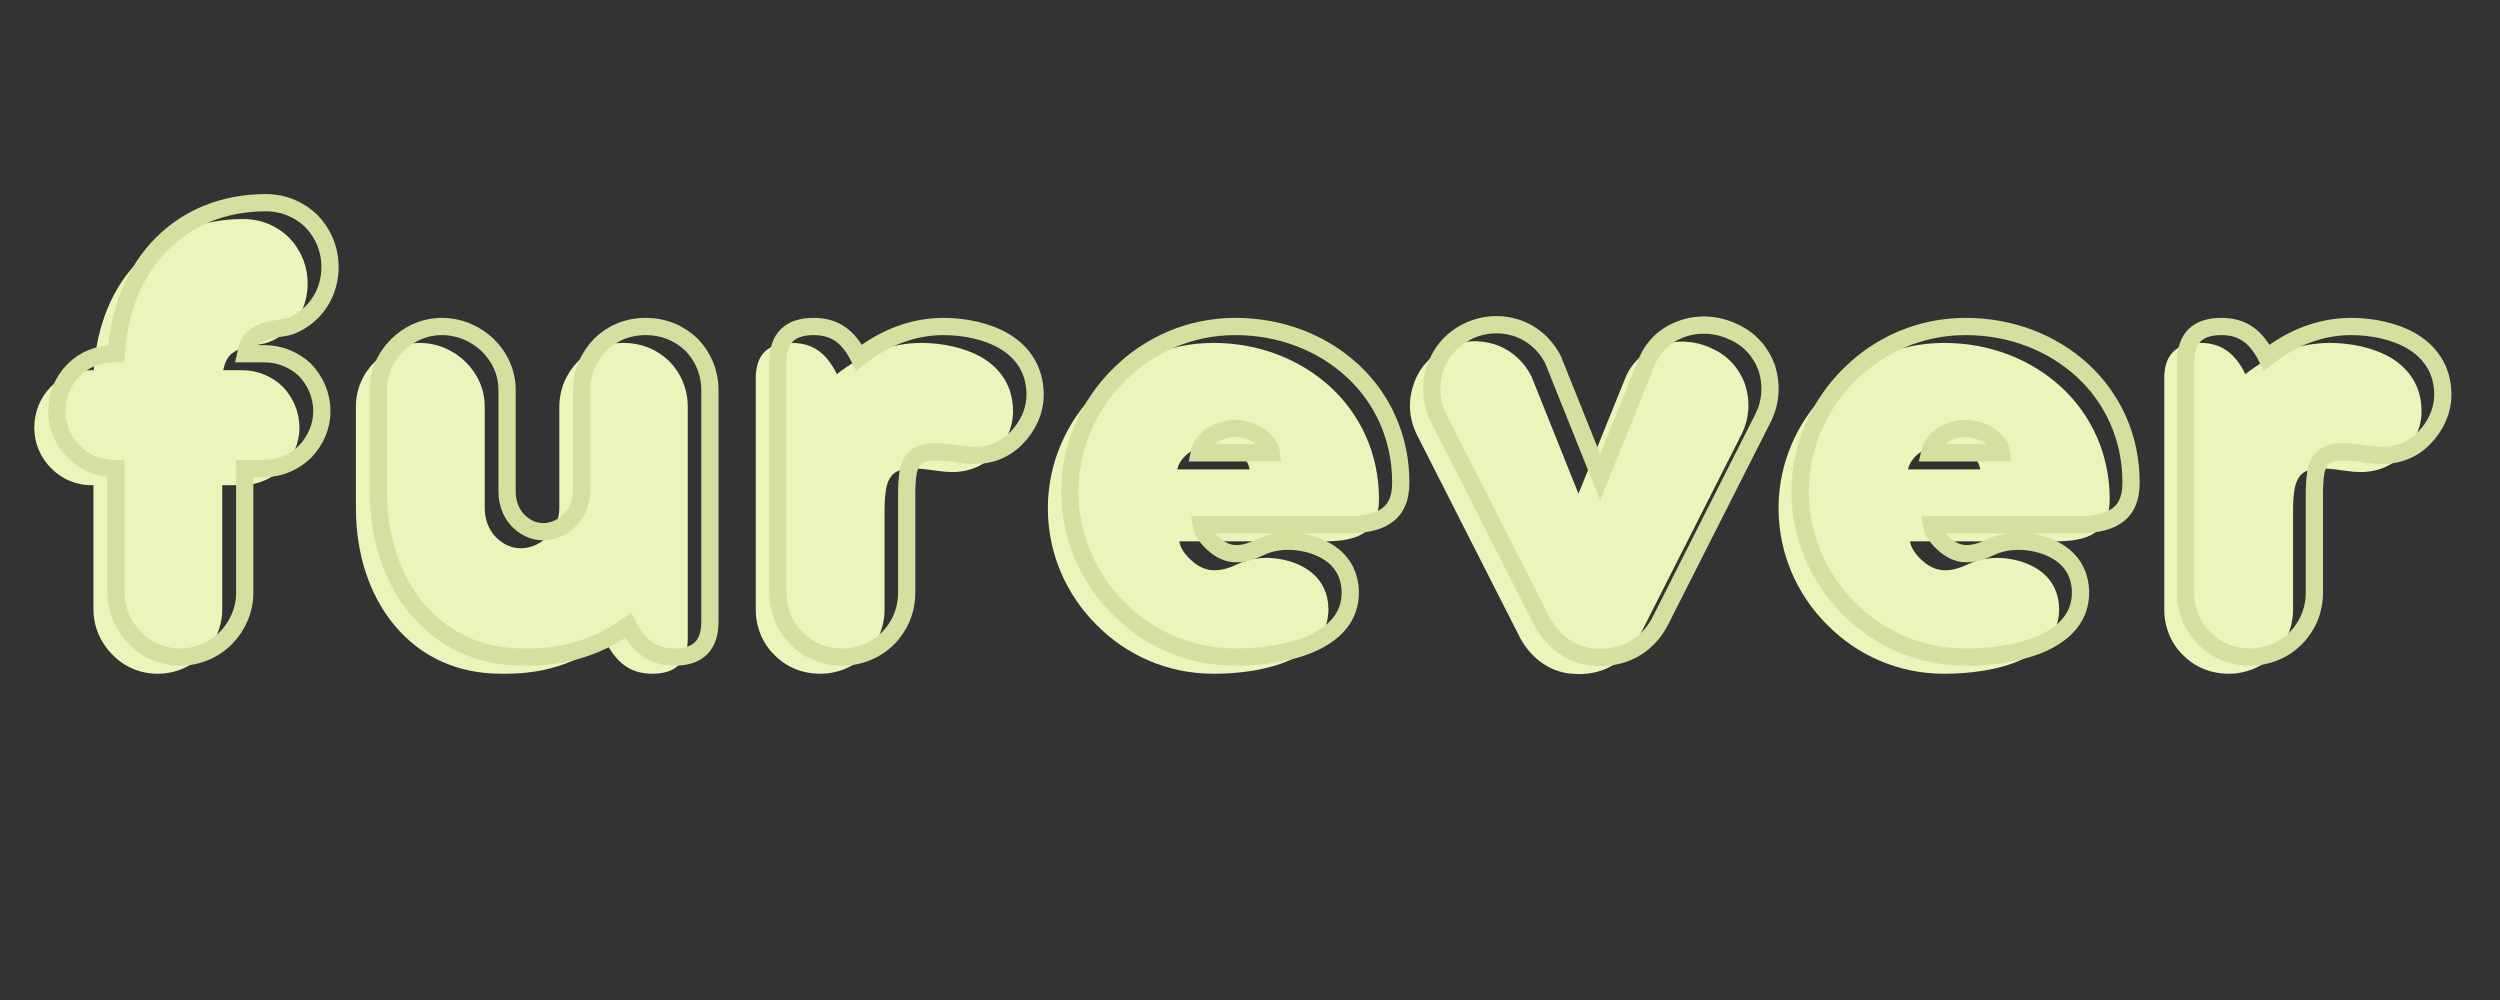 <svg xmlns="http://www.w3.org/2000/svg" xmlns:xlink="http://www.w3.org/1999/xlink" width="500" zoomAndPan="magnify" viewBox="0 0 375 150" height="200" preserveAspectRatio="xMidYMid meet" version="1.0"><rect x="0" y="0" width="375" height="150" fill="#333333" stroke="none"/><defs><g/></defs><g fill="#ecf4bb" fill-opacity="1"><g transform="translate(2.825, 100.079)"><g><path d="M 43.32 -57.562 C 43.32 -60.273 42.234 -62.688 40.512 -64.461 C 38.734 -66.188 36.371 -67.223 33.66 -67.223 C 27.402 -67.223 22.027 -65.004 18.086 -61.062 C 14.145 -57.117 11.68 -51.449 11.238 -44.551 L 10.891 -44.551 C 8.477 -44.551 6.359 -43.613 4.828 -42.086 C 3.254 -40.512 2.316 -38.34 2.316 -35.926 C 2.316 -33.562 3.254 -31.441 4.828 -29.863 C 6.359 -28.289 8.477 -27.301 10.891 -27.301 L 11.188 -27.301 L 11.188 -8.672 C 11.188 -6.062 12.27 -3.648 14.047 -1.871 C 15.77 -0.098 18.137 0.984 20.848 0.984 C 23.457 0.984 25.922 -0.098 27.695 -1.871 C 29.422 -3.648 30.508 -6.062 30.508 -8.672 L 30.508 -27.301 L 33.461 -27.301 C 35.828 -27.301 37.996 -28.289 39.574 -29.863 C 41.102 -31.441 42.086 -33.562 42.086 -35.926 C 42.086 -38.34 41.102 -40.512 39.574 -42.086 C 37.996 -43.613 35.828 -44.551 33.461 -44.551 L 30.652 -44.551 C 30.898 -45.684 31.293 -46.473 31.836 -46.965 C 32.969 -47.902 34.547 -48.199 36.223 -48.445 C 37.059 -48.543 37.848 -48.84 38.59 -49.281 C 41.496 -50.91 43.32 -53.965 43.32 -57.562 Z M 43.32 -57.562 "/></g></g></g><g fill="#ecf4bb" fill-opacity="1"><g transform="translate(48.263, 100.079)"><g><path d="M 54.902 -39.031 C 54.902 -41.742 53.867 -44.109 52.141 -45.883 C 50.367 -47.605 48 -48.641 45.242 -48.641 C 42.531 -48.641 40.164 -47.605 38.441 -45.883 C 36.715 -44.109 35.633 -41.742 35.633 -39.031 L 35.633 -23.852 C 35.633 -22.277 34.992 -20.746 33.957 -19.664 C 32.922 -18.578 31.441 -17.84 29.863 -17.84 C 28.289 -17.84 26.957 -18.578 25.973 -19.664 C 24.984 -20.746 24.445 -22.277 24.445 -23.852 L 24.445 -39.129 C 24.445 -41.742 23.312 -44.109 21.535 -45.832 C 19.762 -47.559 17.297 -48.641 14.688 -48.641 C 12.074 -48.641 9.707 -47.559 7.984 -45.832 C 6.211 -44.109 5.125 -41.742 5.125 -39.129 L 5.125 -23.852 C 5.125 -17.004 7.145 -10.793 10.891 -6.309 C 14.637 -1.773 20.059 0.984 26.91 0.984 C 28.336 0.984 30.652 0.984 33.363 0.395 C 36.074 -0.195 39.277 -1.379 42.629 -3.746 C 44.254 -0.59 46.375 0.984 49.578 0.984 C 53.176 0.984 54.902 -0.836 54.902 -4.336 Z M 54.902 -39.031 "/></g></g></g><g fill="#ecf4bb" fill-opacity="1"><g transform="translate(108.24, 100.079)"><g><path d="M 5.125 -8.672 C 5.125 -5.965 6.16 -3.547 7.934 -1.824 C 9.66 -0.051 12.074 0.984 14.785 0.984 C 17.398 0.984 19.859 -0.051 21.637 -1.824 C 23.359 -3.547 24.445 -5.965 24.445 -8.672 L 24.445 -23.852 C 24.445 -24.492 24.492 -25.133 24.543 -25.773 C 24.641 -26.957 24.887 -27.941 25.48 -28.684 C 26.02 -29.422 27.203 -29.816 28.582 -29.816 C 29.914 -29.816 31.246 -29.617 32.625 -29.422 C 33.266 -29.324 33.957 -29.273 34.598 -29.273 C 37.109 -29.273 39.328 -30.211 40.953 -31.934 C 42.582 -33.562 43.715 -35.879 43.715 -38.391 C 43.715 -42.137 41.84 -44.75 39.18 -46.375 C 36.52 -47.953 33.07 -48.641 29.965 -48.641 C 25.379 -48.641 21.043 -46.918 17.297 -43.961 C 15.723 -47.113 13.699 -48.641 10.496 -48.641 C 6.898 -48.641 5.125 -46.867 5.125 -43.32 Z M 5.125 -8.672 "/></g></g></g><g fill="#ecf4bb" fill-opacity="1"><g transform="translate(154.122, 100.079)"><g><path d="M 27.895 0.984 C 31.688 0.984 36.027 0.445 39.426 -1.086 C 42.777 -2.613 45.191 -5.027 45.145 -8.82 C 45.094 -11.137 44.156 -12.91 42.68 -14.145 C 41.199 -15.375 39.23 -16.066 37.258 -16.312 C 35.285 -16.559 33.316 -16.262 31.887 -15.621 C 30.555 -15.031 29.52 -14.539 27.992 -14.539 C 26.66 -14.539 25.48 -15.18 24.543 -16.066 C 23.559 -16.953 22.918 -17.938 22.77 -18.875 L 44.504 -18.875 C 46.918 -18.875 48.988 -19.172 50.414 -20.105 C 51.844 -21.043 52.73 -22.621 52.73 -25.184 C 52.73 -32.035 49.922 -37.898 45.438 -42.039 C 40.906 -46.176 34.746 -48.641 27.895 -48.641 C 21.043 -48.641 14.883 -45.832 10.398 -41.348 C 5.863 -36.863 3.055 -30.605 3.055 -23.852 C 3.055 -17.004 5.863 -10.793 10.398 -6.309 C 14.883 -1.773 21.043 0.984 27.895 0.984 Z M 27.895 -33.363 C 28.879 -33.363 30.16 -32.969 31.246 -32.379 C 32.328 -31.738 33.168 -30.801 33.316 -29.668 L 22.473 -29.668 C 22.719 -30.801 23.508 -31.738 24.543 -32.379 C 25.527 -32.969 26.762 -33.363 27.895 -33.363 Z M 27.895 -33.363 "/></g></g></g><g fill="#ecf4bb" fill-opacity="1"><g transform="translate(209.91, 100.079)"><g><path d="M 51.352 -34.992 C 52.535 -37.406 52.633 -40.066 51.844 -42.434 C 51.008 -44.75 49.281 -46.77 46.867 -47.805 C 44.453 -48.988 41.691 -49.133 39.328 -48.348 C 36.914 -47.559 34.891 -45.832 33.906 -43.418 L 26.859 -26.02 L 19.812 -43.613 C 18.578 -46.031 16.559 -47.707 14.242 -48.445 C 11.879 -49.184 9.215 -49.035 6.801 -47.805 C 4.434 -46.621 2.809 -44.602 2.07 -42.234 C 1.281 -39.871 1.43 -37.207 2.66 -34.793 L 18.137 -4.336 C 19.859 -1.184 22.77 0.789 25.922 0.984 C 30.012 1.379 33.855 -0.492 35.879 -4.434 Z M 51.352 -34.992 "/></g></g></g><g fill="#ecf4bb" fill-opacity="1"><g transform="translate(263.727, 100.079)"><g><path d="M 27.895 0.984 C 31.688 0.984 36.027 0.445 39.426 -1.086 C 42.777 -2.613 45.191 -5.027 45.145 -8.82 C 45.094 -11.137 44.156 -12.91 42.68 -14.145 C 41.199 -15.375 39.23 -16.066 37.258 -16.312 C 35.285 -16.559 33.316 -16.262 31.887 -15.621 C 30.555 -15.031 29.52 -14.539 27.992 -14.539 C 26.66 -14.539 25.48 -15.18 24.543 -16.066 C 23.559 -16.953 22.918 -17.938 22.77 -18.875 L 44.504 -18.875 C 46.918 -18.875 48.988 -19.172 50.414 -20.105 C 51.844 -21.043 52.73 -22.621 52.73 -25.184 C 52.73 -32.035 49.922 -37.898 45.438 -42.039 C 40.906 -46.176 34.746 -48.641 27.895 -48.641 C 21.043 -48.641 14.883 -45.832 10.398 -41.348 C 5.863 -36.863 3.055 -30.605 3.055 -23.852 C 3.055 -17.004 5.863 -10.793 10.398 -6.309 C 14.883 -1.773 21.043 0.984 27.895 0.984 Z M 27.895 -33.363 C 28.879 -33.363 30.16 -32.969 31.246 -32.379 C 32.328 -31.738 33.168 -30.801 33.316 -29.668 L 22.473 -29.668 C 22.719 -30.801 23.508 -31.738 24.543 -32.379 C 25.527 -32.969 26.762 -33.363 27.895 -33.363 Z M 27.895 -33.363 "/></g></g></g><g fill="#ecf4bb" fill-opacity="1"><g transform="translate(319.515, 100.079)"><g><path d="M 5.125 -8.672 C 5.125 -5.965 6.16 -3.547 7.934 -1.824 C 9.66 -0.051 12.074 0.984 14.785 0.984 C 17.398 0.984 19.859 -0.051 21.637 -1.824 C 23.359 -3.547 24.445 -5.965 24.445 -8.672 L 24.445 -23.852 C 24.445 -24.492 24.492 -25.133 24.543 -25.773 C 24.641 -26.957 24.887 -27.941 25.48 -28.684 C 26.02 -29.422 27.203 -29.816 28.582 -29.816 C 29.914 -29.816 31.246 -29.617 32.625 -29.422 C 33.266 -29.324 33.957 -29.273 34.598 -29.273 C 37.109 -29.273 39.328 -30.211 40.953 -31.934 C 42.582 -33.562 43.715 -35.879 43.715 -38.391 C 43.715 -42.137 41.84 -44.75 39.18 -46.375 C 36.52 -47.953 33.07 -48.641 29.965 -48.641 C 25.379 -48.641 21.043 -46.918 17.297 -43.961 C 15.723 -47.113 13.699 -48.641 10.496 -48.641 C 6.898 -48.641 5.125 -46.867 5.125 -43.32 Z M 5.125 -8.672 "/></g></g></g><path stroke-linecap="butt" transform="matrix(0.304, 0, 0, 0.304, 6.214, 29.785)" fill="none" stroke-linejoin="miter" d="M 142.396 33.762 C 142.396 24.824 138.839 16.913 133.15 11.057 C 127.371 5.445 119.538 2.042 110.676 2.042 C 90.103 2.042 72.381 9.323 59.488 22.294 C 46.517 35.187 38.363 53.86 36.95 76.565 L 35.833 76.565 C 27.845 76.565 20.885 79.647 15.902 84.629 C 10.675 89.856 7.593 96.971 7.593 104.881 C 7.593 112.638 10.675 119.598 15.902 124.825 C 20.885 129.962 27.845 133.211 35.833 133.211 L 36.783 133.211 L 36.783 194.519 C 36.783 203.059 40.353 210.97 46.196 216.826 C 51.821 222.682 59.655 226.239 68.516 226.239 C 77.133 226.239 85.198 222.682 91.054 216.826 C 96.756 210.97 100.313 203.059 100.313 194.519 L 100.313 133.211 L 110.047 133.211 C 117.791 133.211 124.918 129.962 130.132 124.825 C 135.128 119.598 138.364 112.638 138.364 104.881 C 138.364 96.971 135.128 89.856 130.132 84.629 C 124.918 79.647 117.791 76.565 110.047 76.565 L 100.788 76.565 C 101.584 72.84 102.843 70.233 104.666 68.577 C 108.378 65.495 113.604 64.544 119.062 63.748 C 121.836 63.427 124.443 62.4 126.896 60.974 C 136.386 55.606 142.396 45.551 142.396 33.762 Z M 329.84 94.685 C 329.84 85.747 326.437 77.99 320.812 72.134 C 314.969 66.522 307.212 63.119 298.107 63.119 C 289.169 63.119 281.425 66.522 275.723 72.134 C 270.111 77.99 266.541 85.747 266.541 94.685 L 266.541 144.602 C 266.541 149.739 264.409 154.811 261.006 158.369 C 257.603 161.926 252.787 164.379 247.56 164.379 C 242.424 164.379 237.993 161.926 234.744 158.369 C 231.495 154.811 229.761 149.739 229.761 144.602 L 229.761 94.364 C 229.761 85.747 226.037 77.99 220.181 72.288 C 214.338 66.676 206.26 63.119 197.643 63.119 C 189.09 63.119 181.269 66.676 175.645 72.288 C 169.789 77.99 166.231 85.747 166.231 94.364 L 166.231 144.602 C 166.231 167.063 172.884 187.482 185.225 202.276 C 197.476 217.147 215.365 226.239 237.826 226.239 C 242.578 226.239 250.167 226.239 259.028 224.262 C 267.966 222.361 278.497 218.495 289.567 210.662 C 294.871 221.025 301.831 226.239 312.349 226.239 C 324.215 226.239 329.84 220.229 329.84 208.761 Z M 363.409 194.519 C 363.409 203.38 366.812 211.368 372.668 216.993 C 378.28 222.836 386.281 226.239 395.142 226.239 C 403.759 226.239 411.824 222.836 417.68 216.993 C 423.382 211.368 426.939 203.38 426.939 194.519 L 426.939 144.602 C 426.939 142.47 427.093 140.403 427.26 138.271 C 427.568 134.393 428.364 131.156 430.342 128.703 C 432.076 126.251 435.954 124.979 440.551 124.979 C 444.892 124.979 449.246 125.609 453.83 126.251 C 455.898 126.559 458.184 126.726 460.328 126.726 C 468.547 126.726 475.829 123.721 481.21 118.019 C 486.513 112.638 490.302 105.048 490.302 96.817 C 490.302 84.475 484.138 75.858 475.354 70.554 C 466.647 65.328 455.256 63.119 445.059 63.119 C 430.021 63.119 415.702 68.731 403.438 78.465 C 398.224 68.102 391.572 63.119 381.054 63.119 C 369.265 63.119 363.409 68.885 363.409 80.597 Z M 589.096 226.239 C 601.591 226.239 615.833 224.428 626.993 219.446 C 638.063 214.373 645.974 206.462 645.82 193.967 C 645.653 186.377 642.57 180.521 637.742 176.489 C 632.836 172.444 626.351 170.158 619.866 169.362 C 613.38 168.565 606.895 169.516 602.221 171.66 C 597.88 173.561 594.477 175.218 589.404 175.218 C 585.064 175.218 581.185 173.086 578.09 170.158 C 574.854 167.23 572.722 164.058 572.247 160.976 L 643.675 160.976 C 651.676 160.976 658.469 159.948 663.144 156.866 C 667.882 153.861 670.733 148.634 670.733 140.171 C 670.733 117.698 661.564 98.396 646.77 84.796 C 631.886 71.184 611.634 63.119 589.096 63.119 C 566.545 63.119 546.293 72.288 531.576 87.082 C 516.705 101.799 507.446 122.372 507.446 144.602 C 507.446 167.063 516.705 187.482 531.576 202.276 C 546.293 217.147 566.545 226.239 589.096 226.239 Z M 589.096 113.357 C 592.332 113.357 596.532 114.616 600.089 116.516 C 603.646 118.648 606.42 121.743 606.895 125.454 L 571.297 125.454 C 572.08 121.743 574.7 118.648 578.09 116.516 C 581.339 114.616 585.372 113.357 589.096 113.357 Z M 849.636 107.976 C 853.515 100.066 853.823 91.282 851.293 83.525 C 848.519 75.858 842.83 69.206 834.919 65.803 C 826.932 61.925 817.904 61.449 810.083 64.069 C 802.172 66.676 795.52 72.288 792.271 80.289 L 769.104 137.475 L 745.924 79.647 C 741.878 71.659 735.239 66.201 727.649 63.748 C 719.893 61.295 711.109 61.77 703.198 65.803 C 695.364 69.758 690.061 76.41 687.608 84.154 C 685.001 91.911 685.476 100.695 689.585 108.606 L 740.453 208.761 C 746.078 219.125 755.645 225.61 766.009 226.239 C 779.467 227.511 792.117 221.423 798.769 208.44 Z M 949.42 226.239 C 961.928 226.239 976.17 224.428 987.317 219.446 C 998.399 214.373 1006.31 206.462 1006.143 193.967 C 1005.989 186.377 1002.907 180.521 998.078 176.489 C 993.173 172.444 986.687 170.158 980.202 169.362 C 973.717 168.565 967.232 169.516 962.557 171.66 C 958.204 173.561 954.8 175.218 949.741 175.218 C 945.387 175.218 941.509 173.086 938.427 170.158 C 935.191 167.23 933.046 164.058 932.571 160.976 L 1004.011 160.976 C 1011.999 160.976 1018.805 159.948 1023.48 156.866 C 1028.219 153.861 1031.07 148.634 1031.07 140.171 C 1031.07 117.698 1021.888 98.396 1007.093 84.796 C 992.222 71.184 971.97 63.119 949.42 63.119 C 926.882 63.119 906.63 72.288 891.913 87.082 C 877.041 101.799 867.782 122.372 867.782 144.602 C 867.782 167.063 877.041 187.482 891.913 202.276 C 906.63 217.147 926.882 226.239 949.42 226.239 Z M 949.42 113.357 C 952.669 113.357 956.868 114.616 960.425 116.516 C 963.982 118.648 966.756 121.743 967.232 125.454 L 931.62 125.454 C 932.417 121.743 935.024 118.648 938.427 116.516 C 941.676 114.616 945.708 113.357 949.42 113.357 Z M 1057.999 194.519 C 1057.999 203.38 1061.39 211.368 1067.246 216.993 C 1072.871 222.836 1080.858 226.239 1089.719 226.239 C 1098.337 226.239 1106.414 222.836 1112.257 216.993 C 1117.959 211.368 1121.517 203.38 1121.517 194.519 L 1121.517 144.602 C 1121.517 142.47 1121.683 140.403 1121.838 138.271 C 1122.159 134.393 1122.942 131.156 1124.92 128.703 C 1126.666 126.251 1130.544 124.979 1135.129 124.979 C 1139.483 124.979 1143.823 125.609 1148.421 126.251 C 1150.475 126.559 1152.774 126.726 1154.906 126.726 C 1163.138 126.726 1170.406 123.721 1175.787 118.019 C 1181.091 112.638 1184.892 105.048 1184.892 96.817 C 1184.892 84.475 1178.715 75.858 1169.931 70.554 C 1161.237 65.328 1149.846 63.119 1139.637 63.119 C 1124.599 63.119 1110.28 68.731 1098.028 78.465 C 1092.802 68.102 1086.162 63.119 1075.632 63.119 C 1063.843 63.119 1057.999 68.885 1057.999 80.597 Z M 1057.999 194.519 " stroke="#d6df9f" stroke-width="8.506" stroke-opacity="1" stroke-miterlimit="4"/></svg>